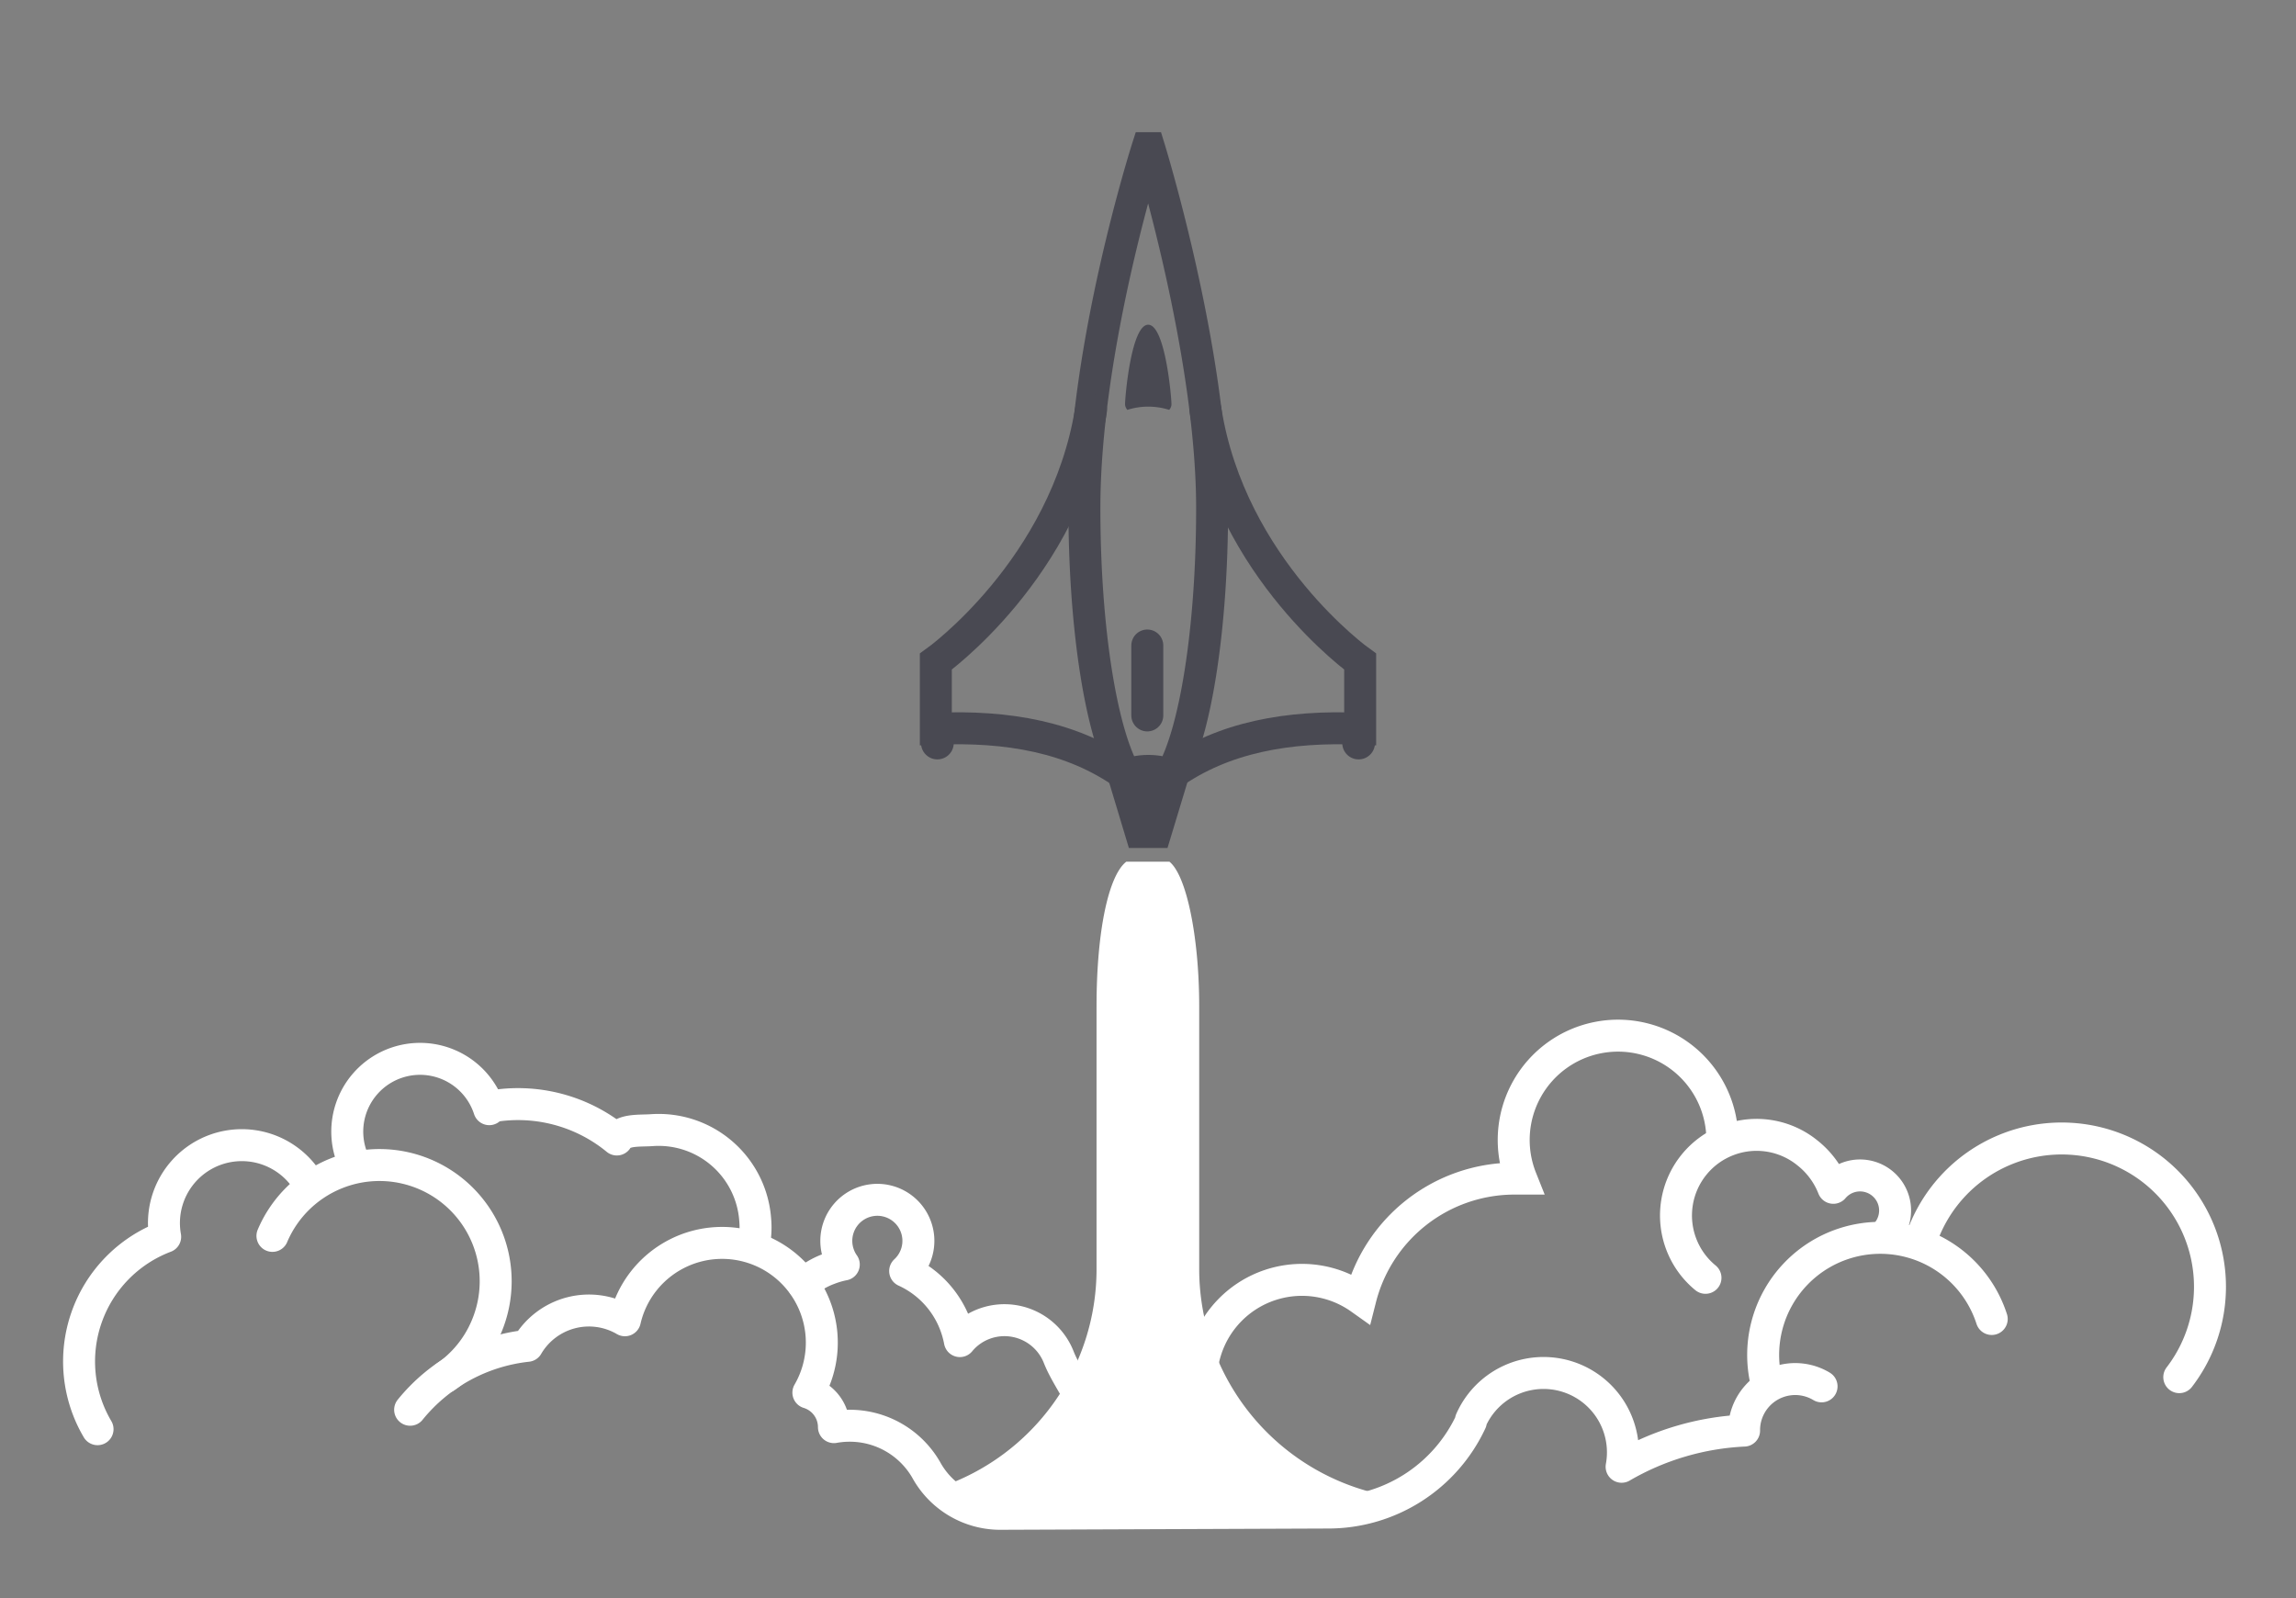<svg xmlns="http://www.w3.org/2000/svg" width="179.59" height="125" viewBox="0 0 179.59 125"><rect x="0" y="0" width="179.59" height="125" fill="#808080" stroke="none"/><defs><style>.a,.b,.d{fill:none;stroke-width:2.5px;}.a,.b{stroke:#fff;}.a,.d{stroke-linecap:round;}.a{stroke-linejoin:round;}.b,.d{stroke-miterlimit:10;}.c{fill:#494952;}.d{stroke:#494952;}.e{fill:#fff;}</style></defs><title>rocket</title><path class="a" d="M62.83,100.45a6.24,6.24,0,0,1,2-1.2A7,7,0,0,1,66,98.91a3.07,3.07,0,0,1-.36-.67,3.21,3.21,0,1,1,5.16,1.18,7.53,7.53,0,0,1,3.88,4.09,7.83,7.83,0,0,1,.4,1.39,4.51,4.51,0,0,1,1.82-1.32,4.56,4.56,0,0,1,5.91,2.57c.92,2.34,3.4,4.72,1.06,5.64l5.87-.43"/><path class="a" d="M38.39,86.55a12.18,12.18,0,0,1,9.86,2.58c.44-.81,1.75-.66,2.73-.73a7.57,7.57,0,0,1,8.09,7,6.69,6.69,0,0,1-.15,2.15"/><path class="b" d="M134.72,89.19a8.16,8.16,0,1,0-15.74,3c-.19,0-.38,0-.57,0a12.43,12.43,0,0,0-12,9.38,7.89,7.89,0,1,0-4.56,14.32H83.31"/><circle class="c" cx="73.32" cy="58.12" r="1.28"/><circle class="c" cx="106.27" cy="58.12" r="1.28"/><path class="d" d="M91.58,60.62a5,5,0,0,0-3.52,0c-1.89-3.18-3.24-11.33-3.24-20.89,0-12.7,4.93-28.14,4.93-28.14h.14s4.92,15.93,4.92,28.14C94.81,49.29,93.47,57.44,91.58,60.62Z"/><polyline class="c" points="93.05 60.62 91.32 66.33 88.3 66.33 86.58 60.62"/><path class="c" d="M91.45,32.06a.66.66,0,0,0,.18-.44c0-.56-.49-6.22-1.82-6.22S88,31.06,88,31.62a.71.71,0,0,0,.18.44A5.4,5.4,0,0,1,91.45,32.06Z"/><path class="d" d="M85.34,32.06c-2,12.45-12.14,19.69-12.14,19.69V57c5.59-.23,10.69.63,14.86,3.61"/><path class="d" d="M94.29,32.06c1.95,12.45,12.1,19.69,12.1,19.69V57c-5.58-.23-10.69.63-14.86,3.61"/><line class="d" x1="89.74" y1="55.96" x2="89.74" y2="50.49"/><path class="a" d="M147.58,96.46a2.74,2.74,0,0,0-4.18-3.55,6.51,6.51,0,0,0-2-2.71,6.3,6.3,0,1,0-8,9.75"/><path class="a" d="M24.16,92.57a6.09,6.09,0,0,0-11.24,4.17,10.43,10.43,0,0,0-5.29,15.05"/><path class="a" d="M155.79,103.17a9.16,9.16,0,0,0-17.55,5.24"/><path class="e" d="M108.22,116.94A18.05,18.05,0,0,1,93.8,99.26V78.73c0-5.47-1-10.27-2.33-11.33H88.1c-1.38,1.06-2.33,5.38-2.33,11.33V99.26A18,18,0,0,1,73.5,116.34c.1.1.2.2.31.29.59.49,2,1.74,6,1.74h28.24l.26-.72S109.39,117.18,108.22,116.94Z"/><path class="a" d="M21.31,96.67a9.09,9.09,0,1,1,16.74,7.1,9,9,0,0,1-3.21,3.94"/><path class="a" d="M32.08,110.27a13.7,13.7,0,0,1,9.17-5,5.58,5.58,0,0,1,7.63-2,7.8,7.8,0,1,1,14.35,5.66,2.83,2.83,0,0,1,2,2.7h0a7,7,0,0,1,1.22-.11,6.9,6.9,0,0,1,6,3.46,6.61,6.61,0,0,0,5.7,3.43l25.68-.1a12.31,12.31,0,0,0,11.22-7.11l0-.1a6.21,6.21,0,0,1,11.79,3.63,21,21,0,0,1,9.58-2.83,4,4,0,0,1,6.06-3.46"/><path class="a" d="M38.27,86.76a5.69,5.69,0,1,0-10.83,3.51"/><path class="a" d="M170.46,107.72A11.6,11.6,0,1,0,150.2,97.16"/></svg>
